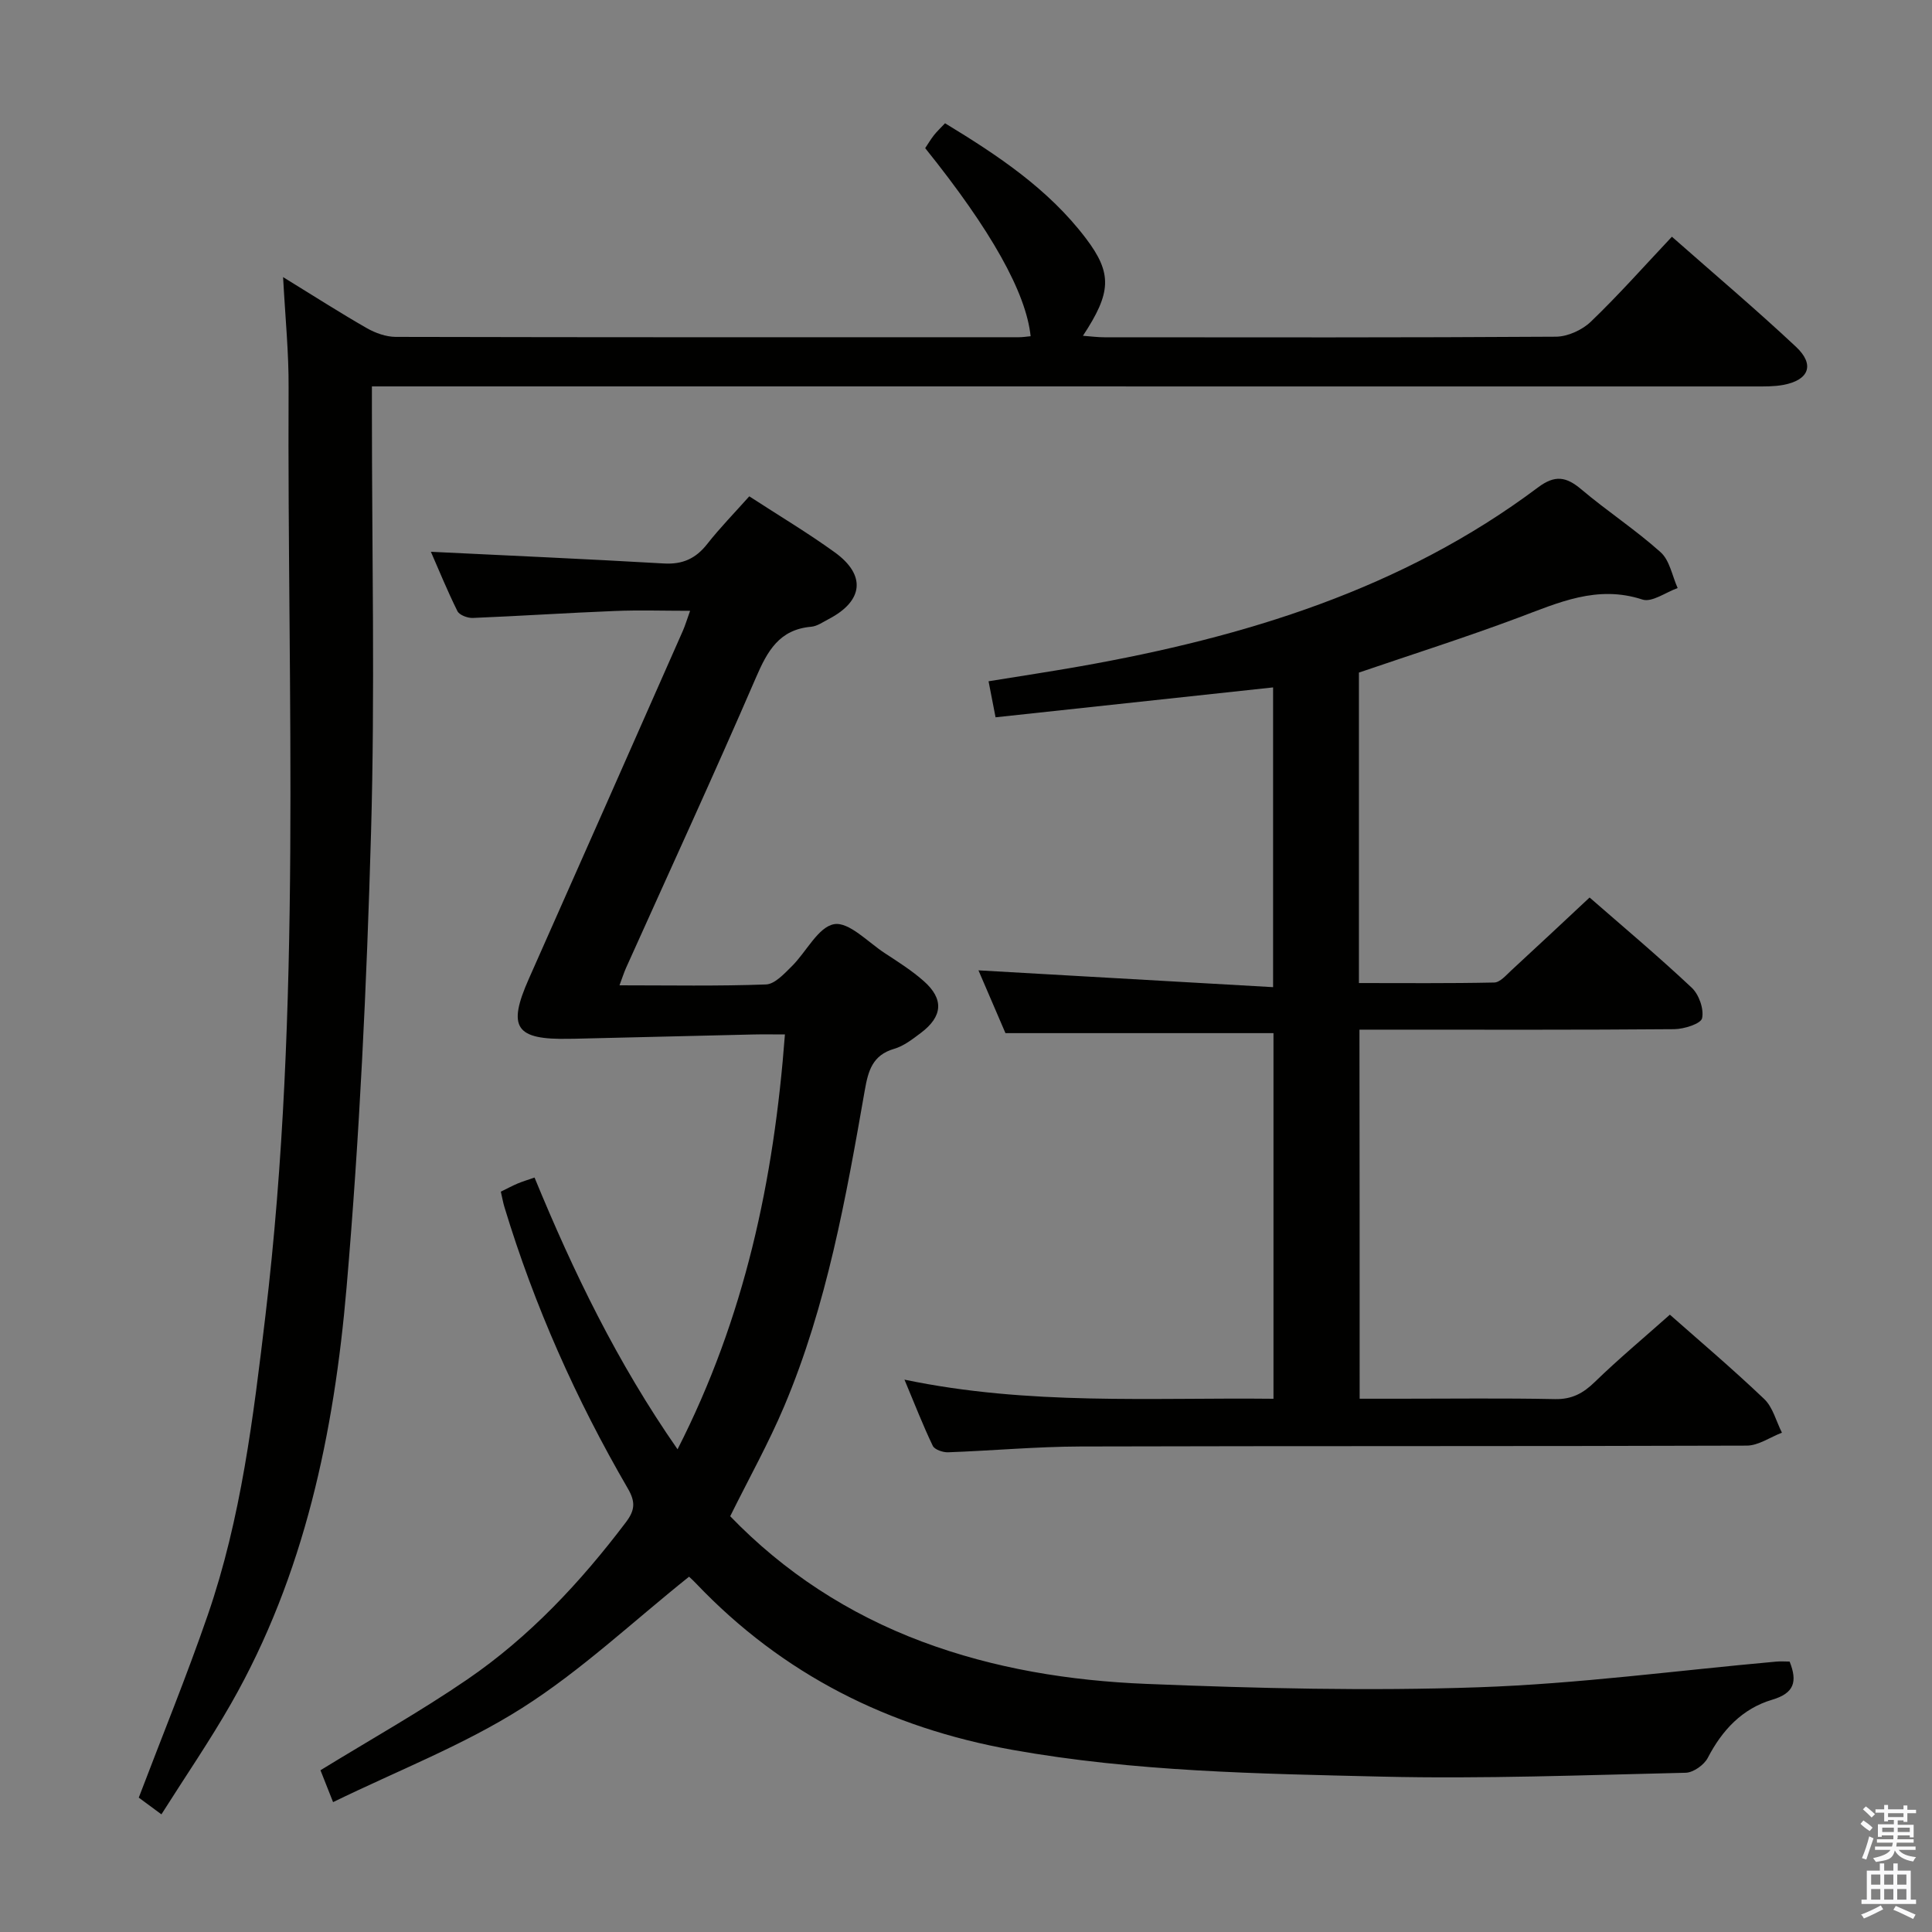 <svg enable-background="new 0 0 400 400" viewBox="0 0 400 400" xmlns="http://www.w3.org/2000/svg"><rect x="0" y="0" width="400" height="400" fill="#808080" stroke="none"/><path d="m385.2 377.6.6-.7c.6.4 1.3.9 1.9 1.5l-.6.7c-.8-.5-1.4-1-1.9-1.5zm.3 7.1c.6-1.4 1.1-2.9 1.5-4.5.3.1.6.3.9.4-.5 1.4-1 2.9-1.5 4.4zm.2-10.1.6-.6c.7.5 1.3 1.1 1.9 1.6l-.7.7c-.6-.6-1.2-1.2-1.8-1.7zm8.4-.8h.8v.9h1.8v.7h-1.8v1.8h-.8v-.3h-1.2v.9h3.3v2.6h-.8v-.4h-2.5c0 .3 0 .6-.1.8h3.4v.7h-3.5c0 .3-.1.6-.1.8h4v.7h-3.5c.7.9 1.9 1.3 3.6 1.5-.2.2-.4.5-.6.9-1.9-.3-3.2-1.1-3.8-2.3-.5 2.1-1.8 2-3.9 2.4-.2-.3-.4-.5-.6-.8 1.9-.4 3.1-.9 3.6-1.7h-3.2v-.7h3.5c.1-.2.1-.5.2-.8h-3.3v-.7h3.4c0-.2 0-.5 0-.8h-2.4v.3h-.8v-2.6h3.3v-.9h-1.2v.3h-.8v-1.8h-1.8v-.7h1.8v-.9h.8v.9h3.2zm-4.4 5.5h2.4c0-.3 0-.6 0-.9h-2.4zm1.2-3.1h3.2v-.8h-3.2zm4.4 2.2h-2.4v.9h2.5v-.9z" fill="#fafafb"/><path d="m389.2 385.8h.9v1.5h1.9v-1.5h.9v1.5h2.7v6h1.1v.9h-11.3v-.9h1.1v-6h2.7zm.2 8.7.5.8c-1.2.6-2.5 1.3-4 1.9-.2-.3-.3-.6-.6-.8 1.6-.6 3-1.3 4.1-1.9zm-2-4.3h1.9v-2.1h-1.9zm0 3.1h1.9v-2.2h-1.9zm2.7-3.1h1.9v-2.1h-1.9zm0 3.1h1.9v-2.2h-1.9zm2.4 1.3c1.4.6 2.7 1.2 4.1 1.8l-.5.9c-1.5-.7-2.8-1.4-4.1-1.9zm2.2-6.5h-1.9v2.1h1.9zm-1.9 5.2h1.9v-2.2h-1.9z" fill="#fafafb"/><g fill="#010100"><path d="m162.51 214.17c-2.47 0-4.56-.04-6.66.01-12.3.28-24.6.58-36.9.88-.33.01-.67 0-1 .01-11.26.25-12.95-2.31-8.45-12.44 10.66-23.99 21.27-48.01 31.88-72.03.46-1.05.79-2.16 1.5-4.14-5.49 0-10.57-.17-15.63.04-9.79.39-19.58 1.04-29.37 1.44-1.07.04-2.78-.6-3.18-1.42-2.11-4.25-3.9-8.66-5.49-12.28 16.14.79 32.18 1.49 48.22 2.42 3.89.23 6.62-1.01 8.99-4.03 2.66-3.38 5.68-6.47 8.71-9.87 6.1 3.97 12.09 7.54 17.72 11.61 6.51 4.71 5.89 10.06-1.26 13.79-1.18.61-2.39 1.49-3.63 1.6-6.63.57-9.08 5.03-11.46 10.55-8.7 20.13-17.88 40.05-26.87 60.05-.46 1.03-.8 2.11-1.37 3.64 10.42 0 20.39.19 30.33-.18 1.83-.07 3.78-2.22 5.33-3.75 3.02-2.97 5.46-8.15 8.78-8.73 3.06-.53 7 3.72 10.47 5.99 2.78 1.82 5.62 3.61 8.09 5.8 4.2 3.71 3.93 7.31-.6 10.72-1.72 1.29-3.54 2.72-5.54 3.3-4.48 1.3-5.37 4.56-6.07 8.55-3.89 22.23-7.84 44.49-16.68 65.43-3.22 7.63-7.29 14.91-11.19 22.79 11.11 11.51 24.43 20.24 39.77 25.98 14.94 5.59 30.58 8.09 46.33 8.73 22.94.93 45.97 1.5 68.9.7 20.55-.71 41.03-3.47 61.55-5.31.96-.09 1.94-.01 2.79-.01 1.67 4.18.94 6.55-3.61 7.9-6.17 1.83-10.35 6.27-13.33 12.03-.76 1.47-2.99 3.05-4.58 3.09-20.97.48-41.97 1.3-62.93.8-25.56-.61-51.18-1.01-76.51-5.55-25.53-4.58-47.5-15.59-65.44-34.43-.67-.71-1.41-1.36-1.46-1.41-11.64 9.3-22.34 19.43-34.56 27.18-12.1 7.68-25.71 12.94-39.14 19.49-1.28-3.25-2.05-5.19-2.61-6.6 10.39-6.38 20.68-12.15 30.38-18.79 12.88-8.81 23.45-20.12 32.86-32.56 1.84-2.44 2.04-4.15.41-6.96-10.72-18.44-19.36-37.83-25.56-58.28-.29-.94-.45-1.92-.75-3.2 1.2-.58 2.31-1.19 3.47-1.68 1.04-.44 2.13-.76 3.51-1.24 8.03 19.52 17.1 38.29 29.61 56.26 13.92-27.3 19.95-55.69 22.23-85.89z"/><path d="m58.61 57.37c6.56 4.03 11.86 7.44 17.32 10.56 1.78 1.02 3.99 1.81 6 1.82 43 .1 85.99.08 128.99.07.82 0 1.64-.13 2.46-.21-.95-9.05-8.18-21.96-21.83-38.94.55-.82 1.12-1.79 1.8-2.66.6-.77 1.33-1.45 2.31-2.49 10.91 6.63 21.41 13.6 29.17 23.84 5.52 7.28 5.25 11.25-.62 20.16 1.63.12 3.03.31 4.43.31 31.16.02 62.33.08 93.49-.12 2.45-.02 5.44-1.38 7.23-3.1 5.73-5.5 11.01-11.46 16.79-17.6 8.84 7.79 17.46 15.08 25.69 22.79 3.95 3.7 2.7 6.9-2.62 7.89-1.94.36-3.97.32-5.96.32-92.98-.01-185.97-.01-278.96-.01-2.16 0-4.33 0-7.3 0v5.38c0 29 .65 58.01-.18 86.99-.89 31.4-2.37 62.82-5.06 94.11-2.58 30.08-8.69 59.55-23.93 86.25-4.42 7.74-9.48 15.11-14.41 22.91-2.18-1.61-3.62-2.68-4.69-3.46 4.84-12.73 9.91-25.12 14.27-37.76 6.93-20.06 9.45-41.03 11.95-61.99 7.62-63.9 4.5-128.06 4.8-192.13.05-7.26-.69-14.52-1.14-22.93z"/><path d="m281.5 289.59h8.45c10.66 0 21.33-.14 31.99.08 3.5.07 5.84-1.2 8.26-3.56 4.9-4.76 10.16-9.14 15.53-13.92 5.73 5.07 12.81 11.06 19.52 17.45 1.81 1.72 2.48 4.62 3.68 6.98-2.43.93-4.86 2.67-7.29 2.68-45.99.16-91.97.05-137.96.18-9.13.03-18.26.87-27.39 1.2-1.07.04-2.79-.55-3.17-1.34-2-4.16-3.67-8.47-5.86-13.7 25.79 5.38 50.99 3.68 76.4 3.96 0-25.67 0-50.74 0-75.7-18.47 0-36.7 0-55.49 0-1.74-4.05-3.75-8.72-5.59-13 20.33 1.16 40.46 2.31 61 3.48 0-21.5 0-41.71 0-62.06-19.23 2.07-38.29 4.12-57.46 6.19-.54-2.78-.91-4.71-1.45-7.46 6.5-1.06 12.79-2 19.05-3.11 34.03-6.03 66.58-15.94 94.7-37.02 3.53-2.65 5.85-2.24 8.98.4 5.33 4.51 11.23 8.36 16.42 13.02 1.88 1.69 2.39 4.9 3.52 7.41-2.45.87-5.33 3.02-7.29 2.38-9.4-3.08-17.41.66-25.79 3.79-10.86 4.06-21.93 7.58-32.91 11.33v64.28c9.47 0 18.74.09 28.02-.11 1.2-.03 2.45-1.51 3.52-2.5 5.38-4.95 10.7-9.95 16.22-15.1 6.71 5.86 14.1 12.06 21.13 18.66 1.51 1.41 2.57 4.41 2.16 6.33-.24 1.14-3.72 2.25-5.76 2.27-19.83.17-39.65.1-59.48.1-1.79 0-3.58 0-5.7 0 .04 25.57.04 50.64.04 76.41z"/></g></svg>